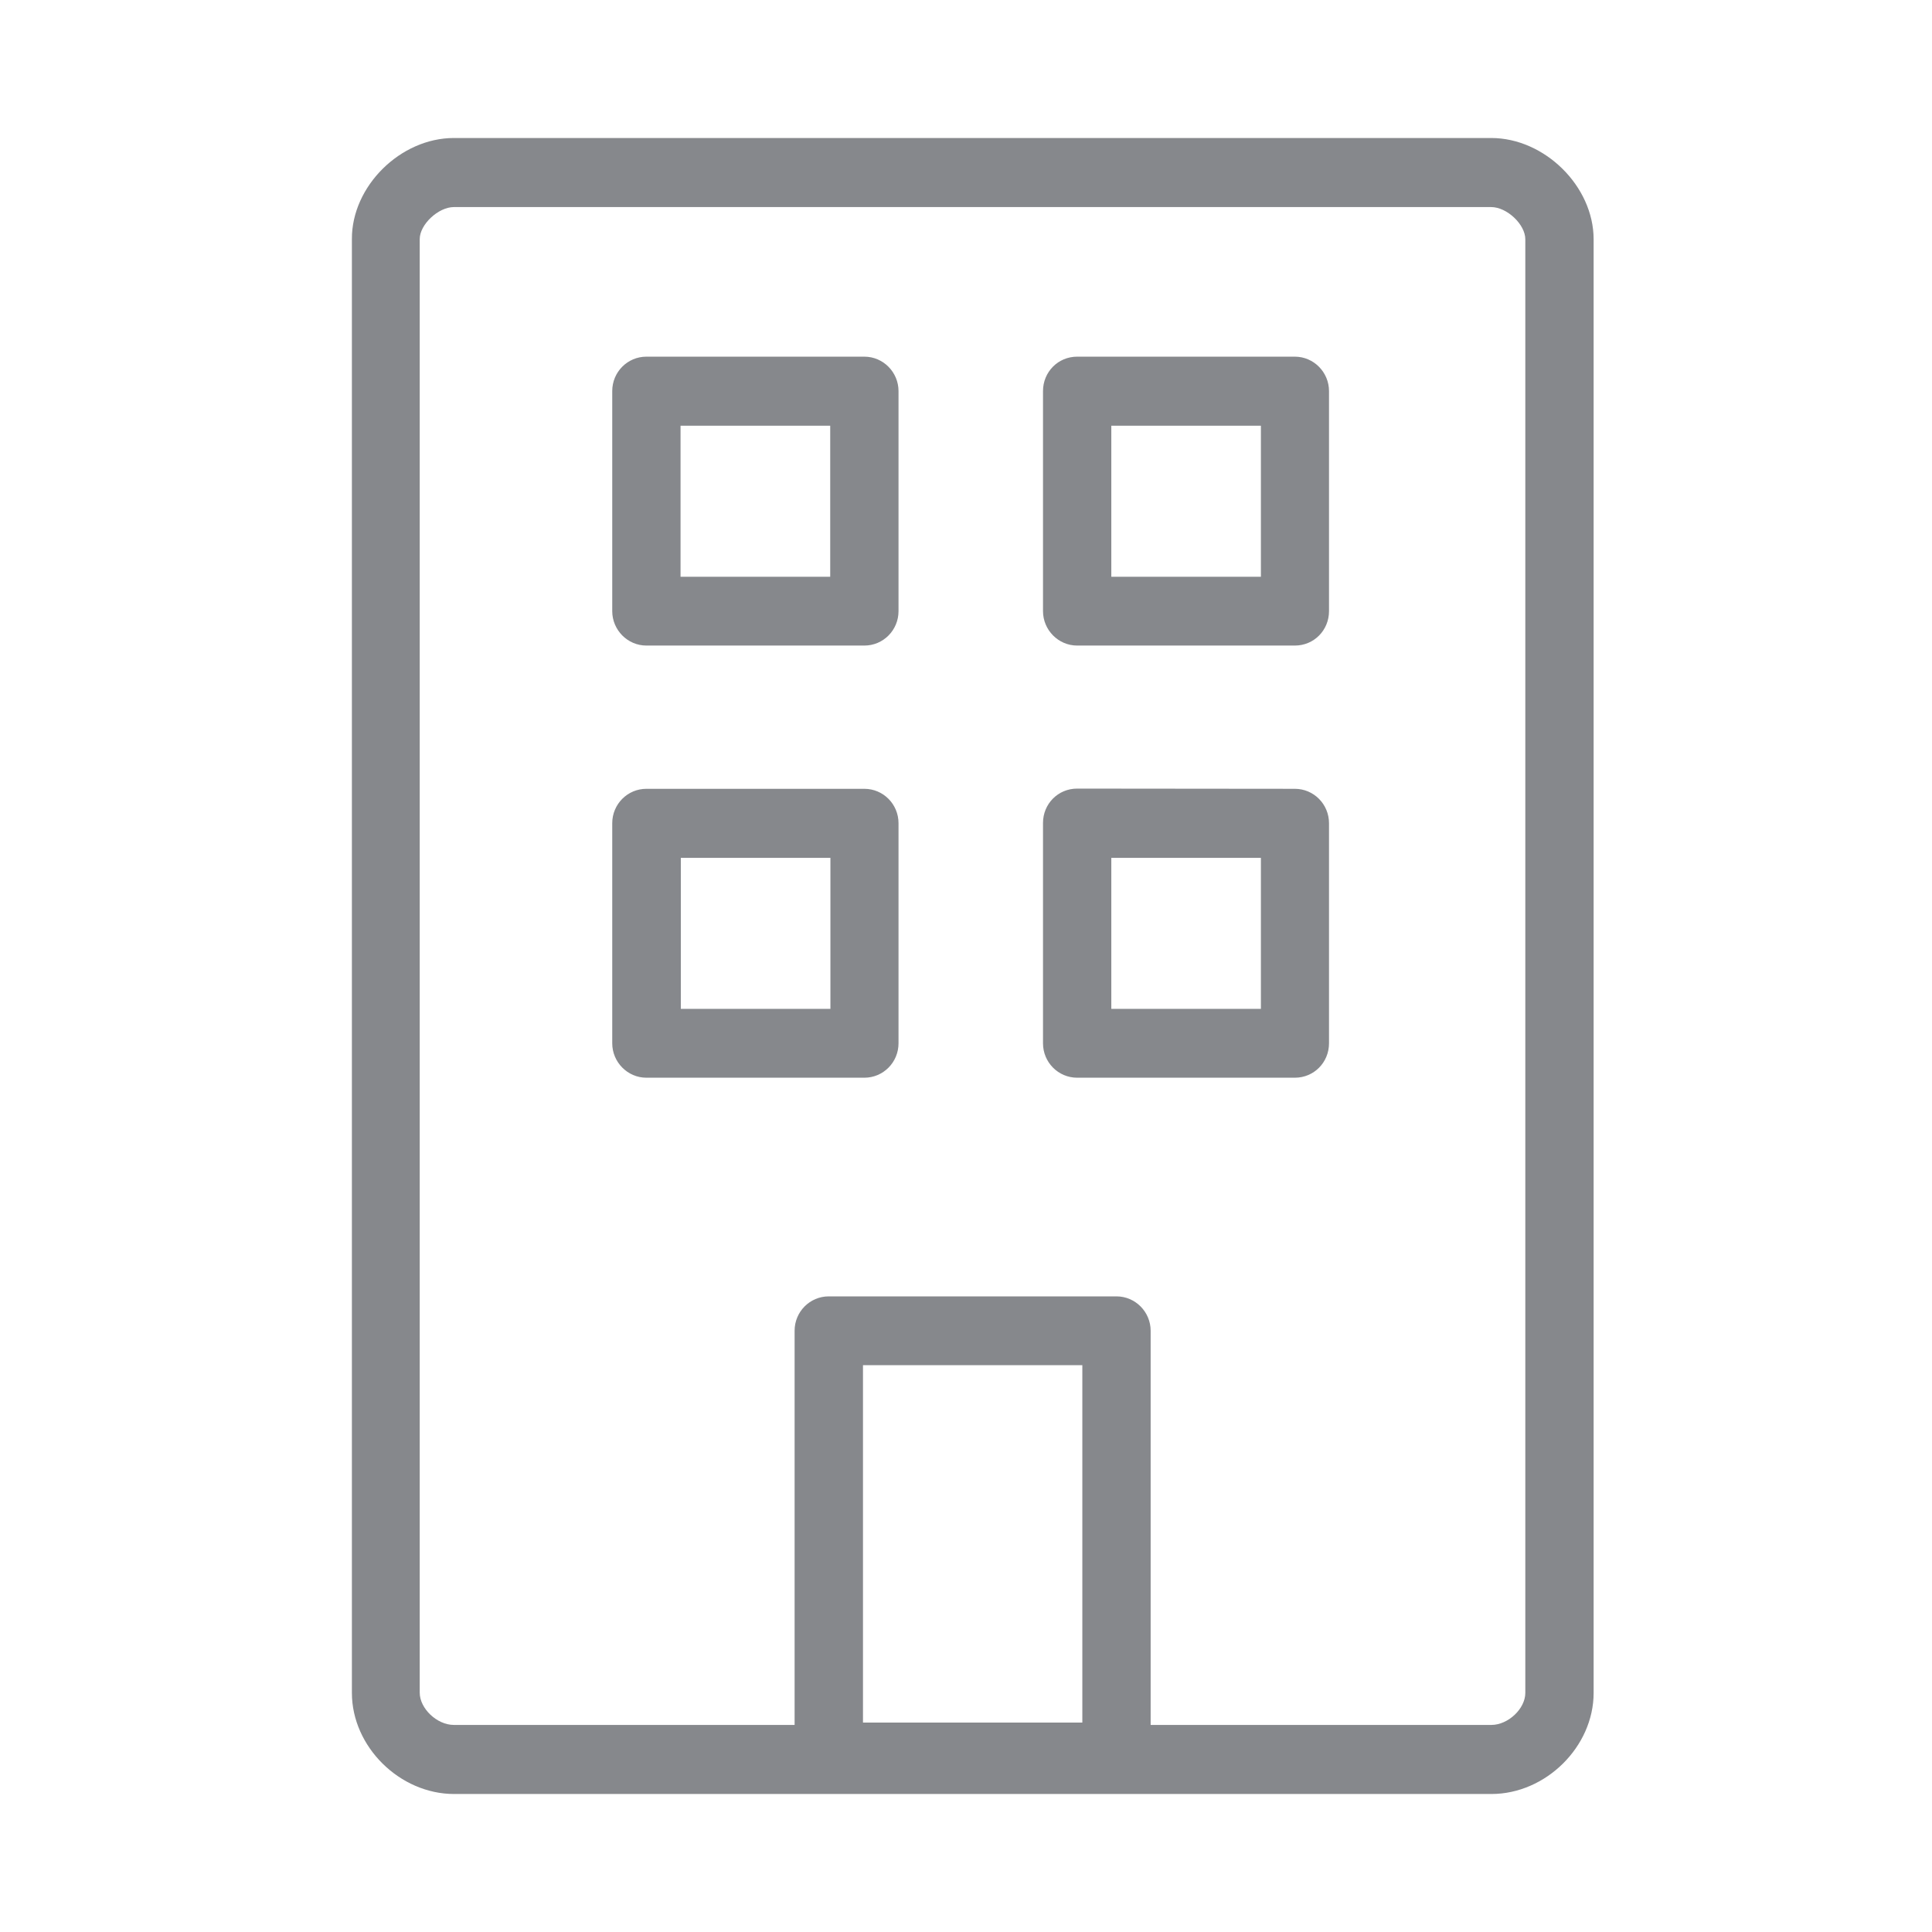 <svg width="28" height="28" viewBox="0 0 28 28" fill="none" xmlns="http://www.w3.org/2000/svg">
<path fill-rule="evenodd" clip-rule="evenodd" d="M22.106 24.535V3.468C22.106 3.253 21.84 3.001 21.611 3.001H6.578C6.353 3.001 6.083 3.253 6.083 3.465V24.532C6.083 24.76 6.332 24.999 6.578 24.999H11.516V19.286C11.516 19.01 11.738 18.788 12.011 18.788H16.181C16.454 18.788 16.676 19.013 16.676 19.286V24.999H21.614C21.857 24.999 22.106 24.764 22.106 24.535ZM12.503 24.965H15.686V19.785H12.507V24.965H12.503ZM21.611 2C22.386 2 23.096 2.7 23.096 3.468V24.535C23.096 25.314 22.403 26 21.614 26H6.582C5.793 26 5.1 25.314 5.1 24.535V3.465C5.096 2.7 5.803 2 6.578 2H21.611ZM9.867 8.359H12.032V6.17H9.863V8.359H9.867ZM12.527 5.169C12.8 5.169 13.022 5.394 13.022 5.668V8.857C13.022 9.134 12.8 9.356 12.527 9.356H9.368C9.095 9.356 8.873 9.13 8.873 8.857V5.668C8.873 5.391 9.095 5.169 9.368 5.169H12.527ZM16.106 8.359H18.274V6.17H16.106V8.359ZM18.766 5.169C19.039 5.169 19.261 5.394 19.261 5.668V8.857C19.261 9.134 19.043 9.356 18.766 9.356H15.611C15.338 9.356 15.116 9.13 15.116 8.857V5.668C15.116 5.391 15.334 5.169 15.611 5.169H18.766ZM9.867 14.621H12.035V12.433H9.867V14.621ZM12.527 11.432C12.8 11.432 13.022 11.654 13.022 11.931V15.12C13.022 15.397 12.8 15.619 12.527 15.619H9.368C9.095 15.619 8.873 15.393 8.873 15.12V11.931C8.873 11.654 9.095 11.432 9.368 11.432H12.527ZM16.106 14.621H18.274V12.433H16.106V14.621ZM18.766 11.432C19.039 11.432 19.261 11.654 19.261 11.931V15.12C19.261 15.397 19.043 15.619 18.766 15.619H15.611C15.338 15.619 15.116 15.397 15.116 15.12V11.927C15.116 11.65 15.334 11.429 15.611 11.429L18.766 11.432Z" fill="#86888C"/>
</svg>
